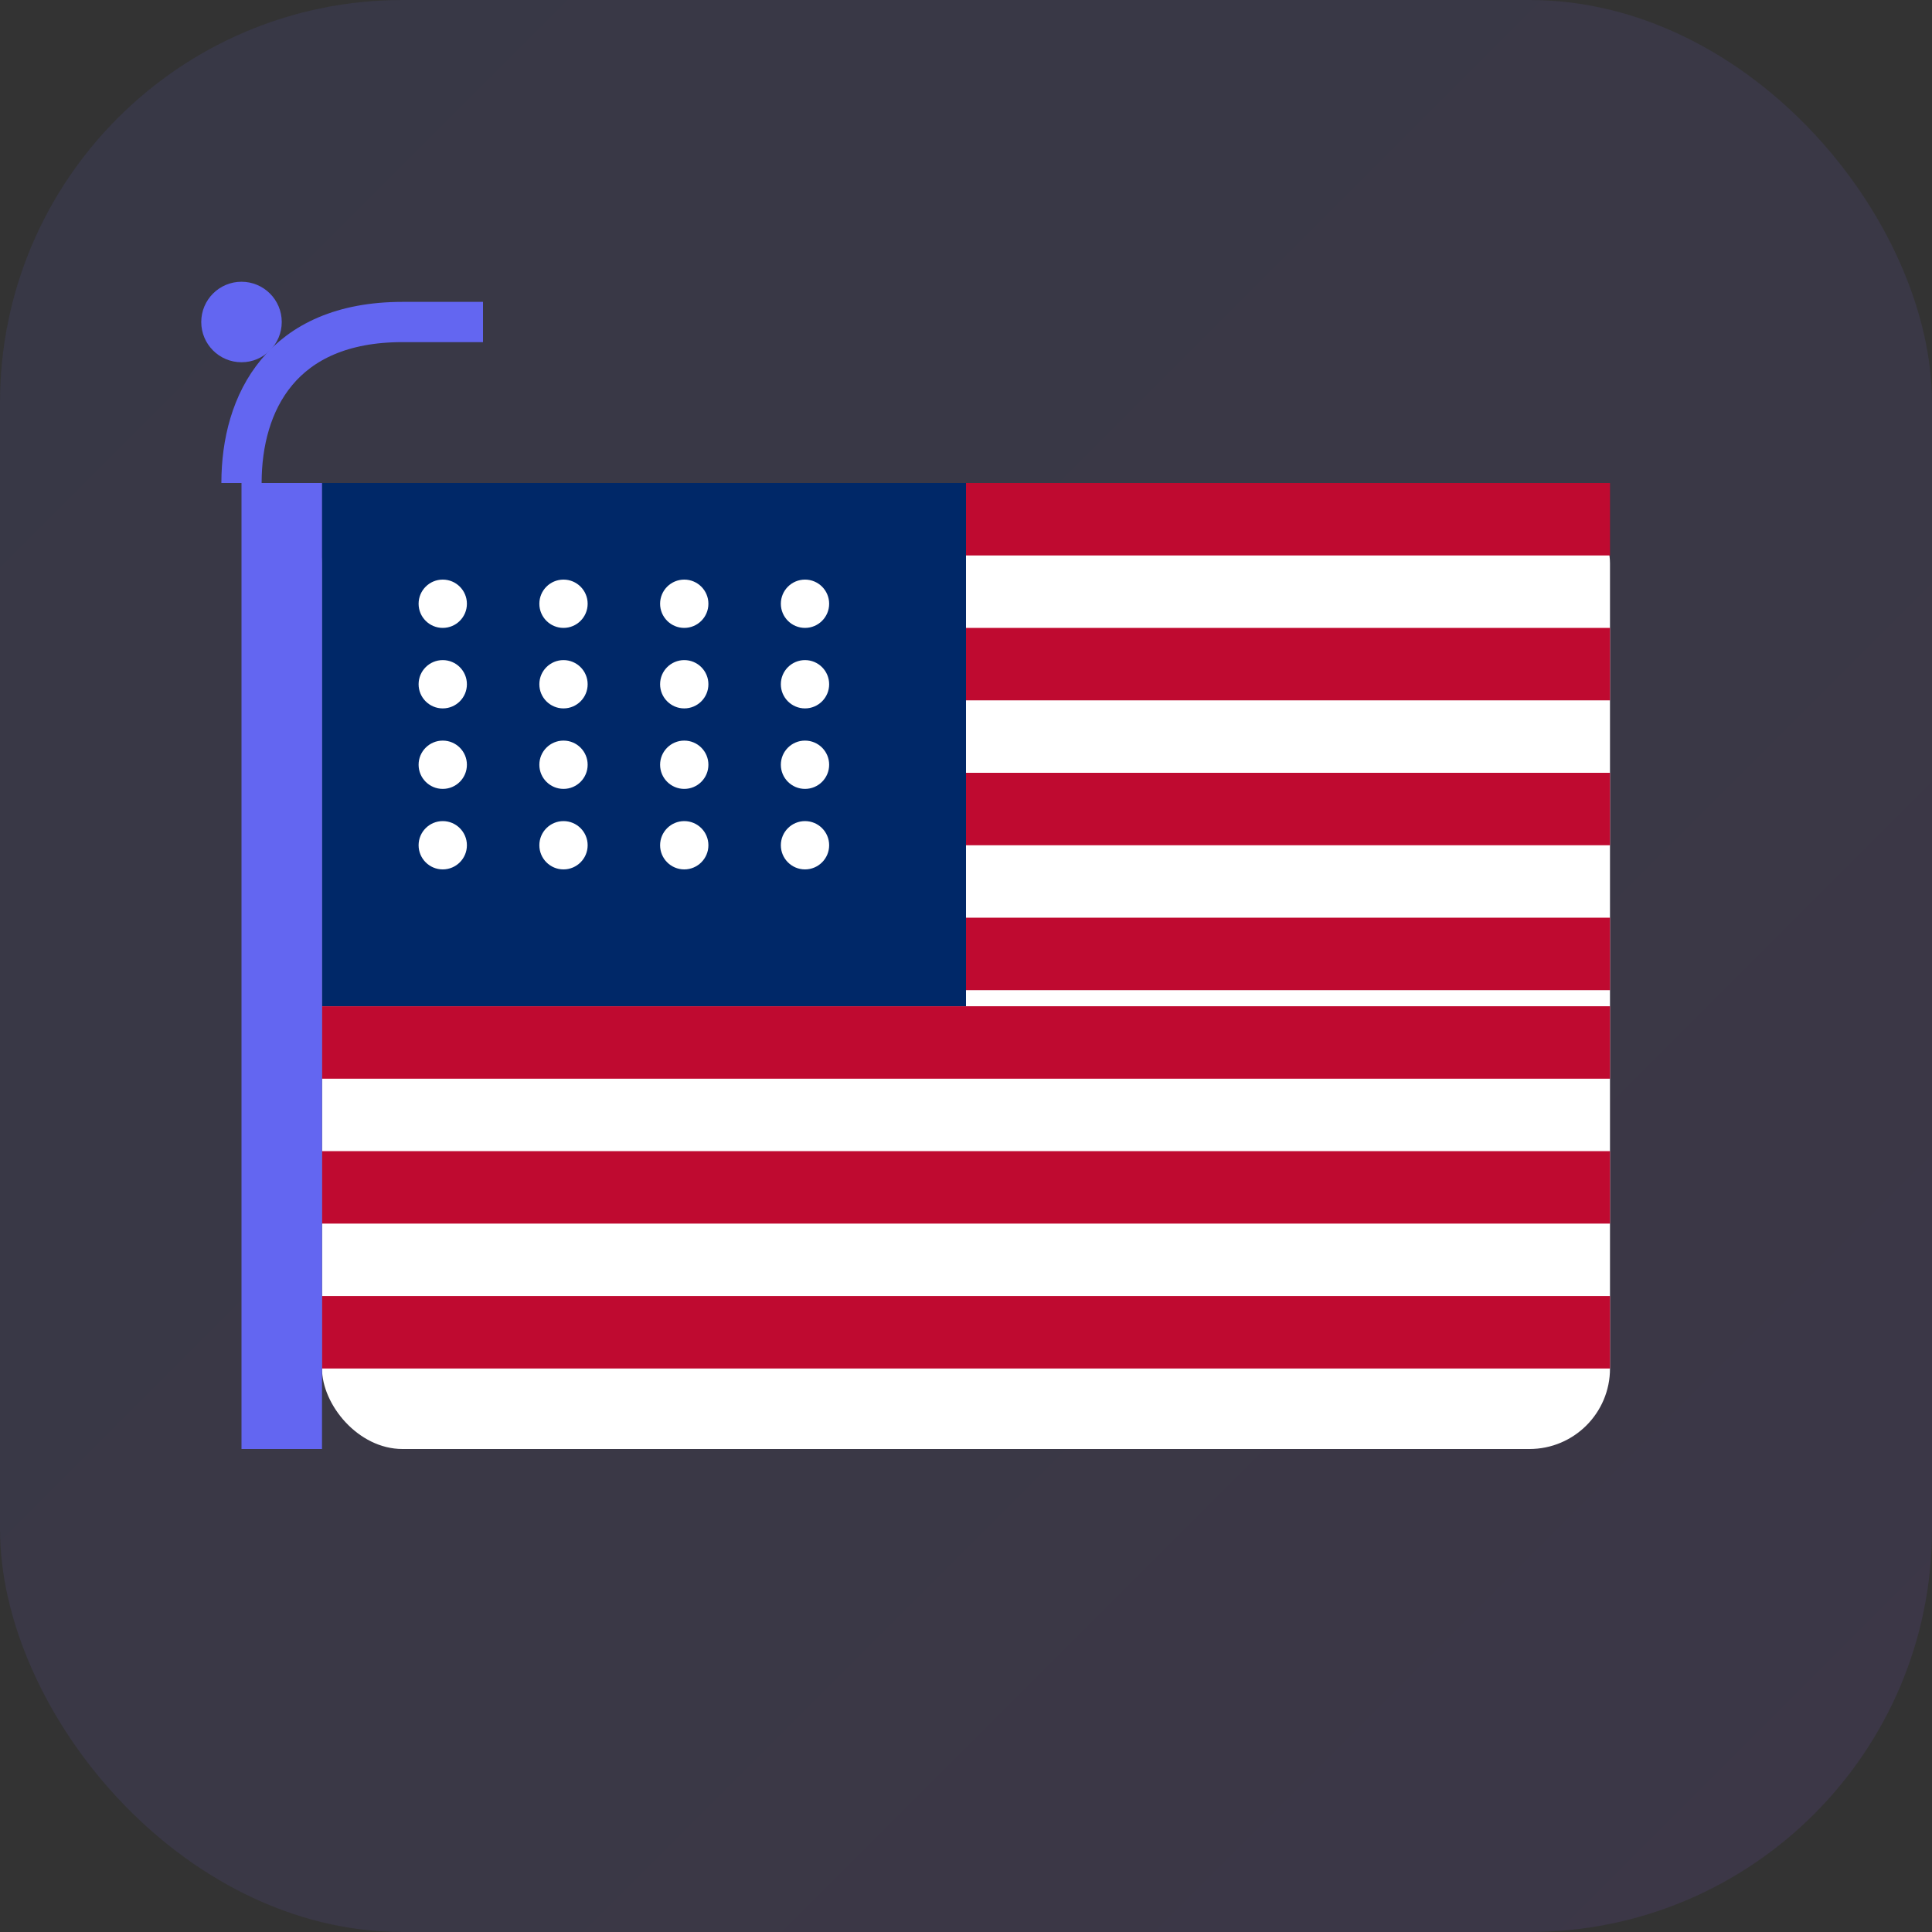 <svg xmlns="http://www.w3.org/2000/svg" viewBox="0 0 24 24" width="100" height="100">
  <rect x="0" y="0" width="24" height="24" fill="#333333" stroke="none"/>
  <defs>
    <linearGradient id="gradient" x1="0%" y1="0%" x2="100%" y2="100%">
      <stop offset="0%" stop-color="#6366F1" />
      <stop offset="100%" stop-color="#8B5CF6" />
    </linearGradient>
  </defs>
  <rect width="24" height="24" rx="5" fill="url(#gradient)" opacity="0.1"/>
  
  <!-- USA flag -->
  <rect x="4" y="6" width="16" height="12" rx="1" fill="#fff"/>
  
  <!-- Blue canton -->
  <rect x="4" y="6" width="8" height="6.5" fill="#002868"/>
  
  <!-- Stars (simplified) -->
  <circle cx="5.5" cy="7.5" r="0.3" fill="white"/>
  <circle cx="7" cy="7.5" r="0.3" fill="white"/>
  <circle cx="8.5" cy="7.5" r="0.3" fill="white"/>
  <circle cx="10" cy="7.5" r="0.3" fill="white"/>
  
  <circle cx="5.5" cy="8.5" r="0.3" fill="white"/>
  <circle cx="7" cy="8.5" r="0.3" fill="white"/>
  <circle cx="8.5" cy="8.5" r="0.3" fill="white"/>
  <circle cx="10" cy="8.5" r="0.3" fill="white"/>
  
  <circle cx="5.5" cy="9.5" r="0.3" fill="white"/>
  <circle cx="7" cy="9.5" r="0.3" fill="white"/>
  <circle cx="8.5" cy="9.5" r="0.3" fill="white"/>
  <circle cx="10" cy="9.5" r="0.3" fill="white"/>
  
  <circle cx="5.5" cy="10.5" r="0.3" fill="white"/>
  <circle cx="7" cy="10.5" r="0.3" fill="white"/>
  <circle cx="8.5" cy="10.5" r="0.3" fill="white"/>
  <circle cx="10" cy="10.5" r="0.3" fill="white"/>
  
  <!-- Red stripes -->
  <rect x="4" y="12.5" width="16" height="0.9" fill="#bf0a30"/>
  <rect x="4" y="14.3" width="16" height="0.9" fill="#bf0a30"/>
  <rect x="4" y="16.1" width="16" height="0.9" fill="#bf0a30"/>
  <rect x="12" y="6" width="8" height="0.9" fill="#bf0a30"/>
  <rect x="12" y="7.8" width="8" height="0.9" fill="#bf0a30"/>
  <rect x="12" y="9.6" width="8" height="0.9" fill="#bf0a30"/>
  <rect x="12" y="11.4" width="8" height="0.9" fill="#bf0a30"/>
  
  <!-- Flag pole -->
  <rect x="3" y="6" width="1" height="12" fill="#6366F1"/>
  <path d="M3 6c0-1 0.5-2 2-2h1" fill="none" stroke="#6366F1" stroke-width="0.5"/>
  <circle cx="3" cy="4" r="0.5" fill="#6366F1"/>
</svg>